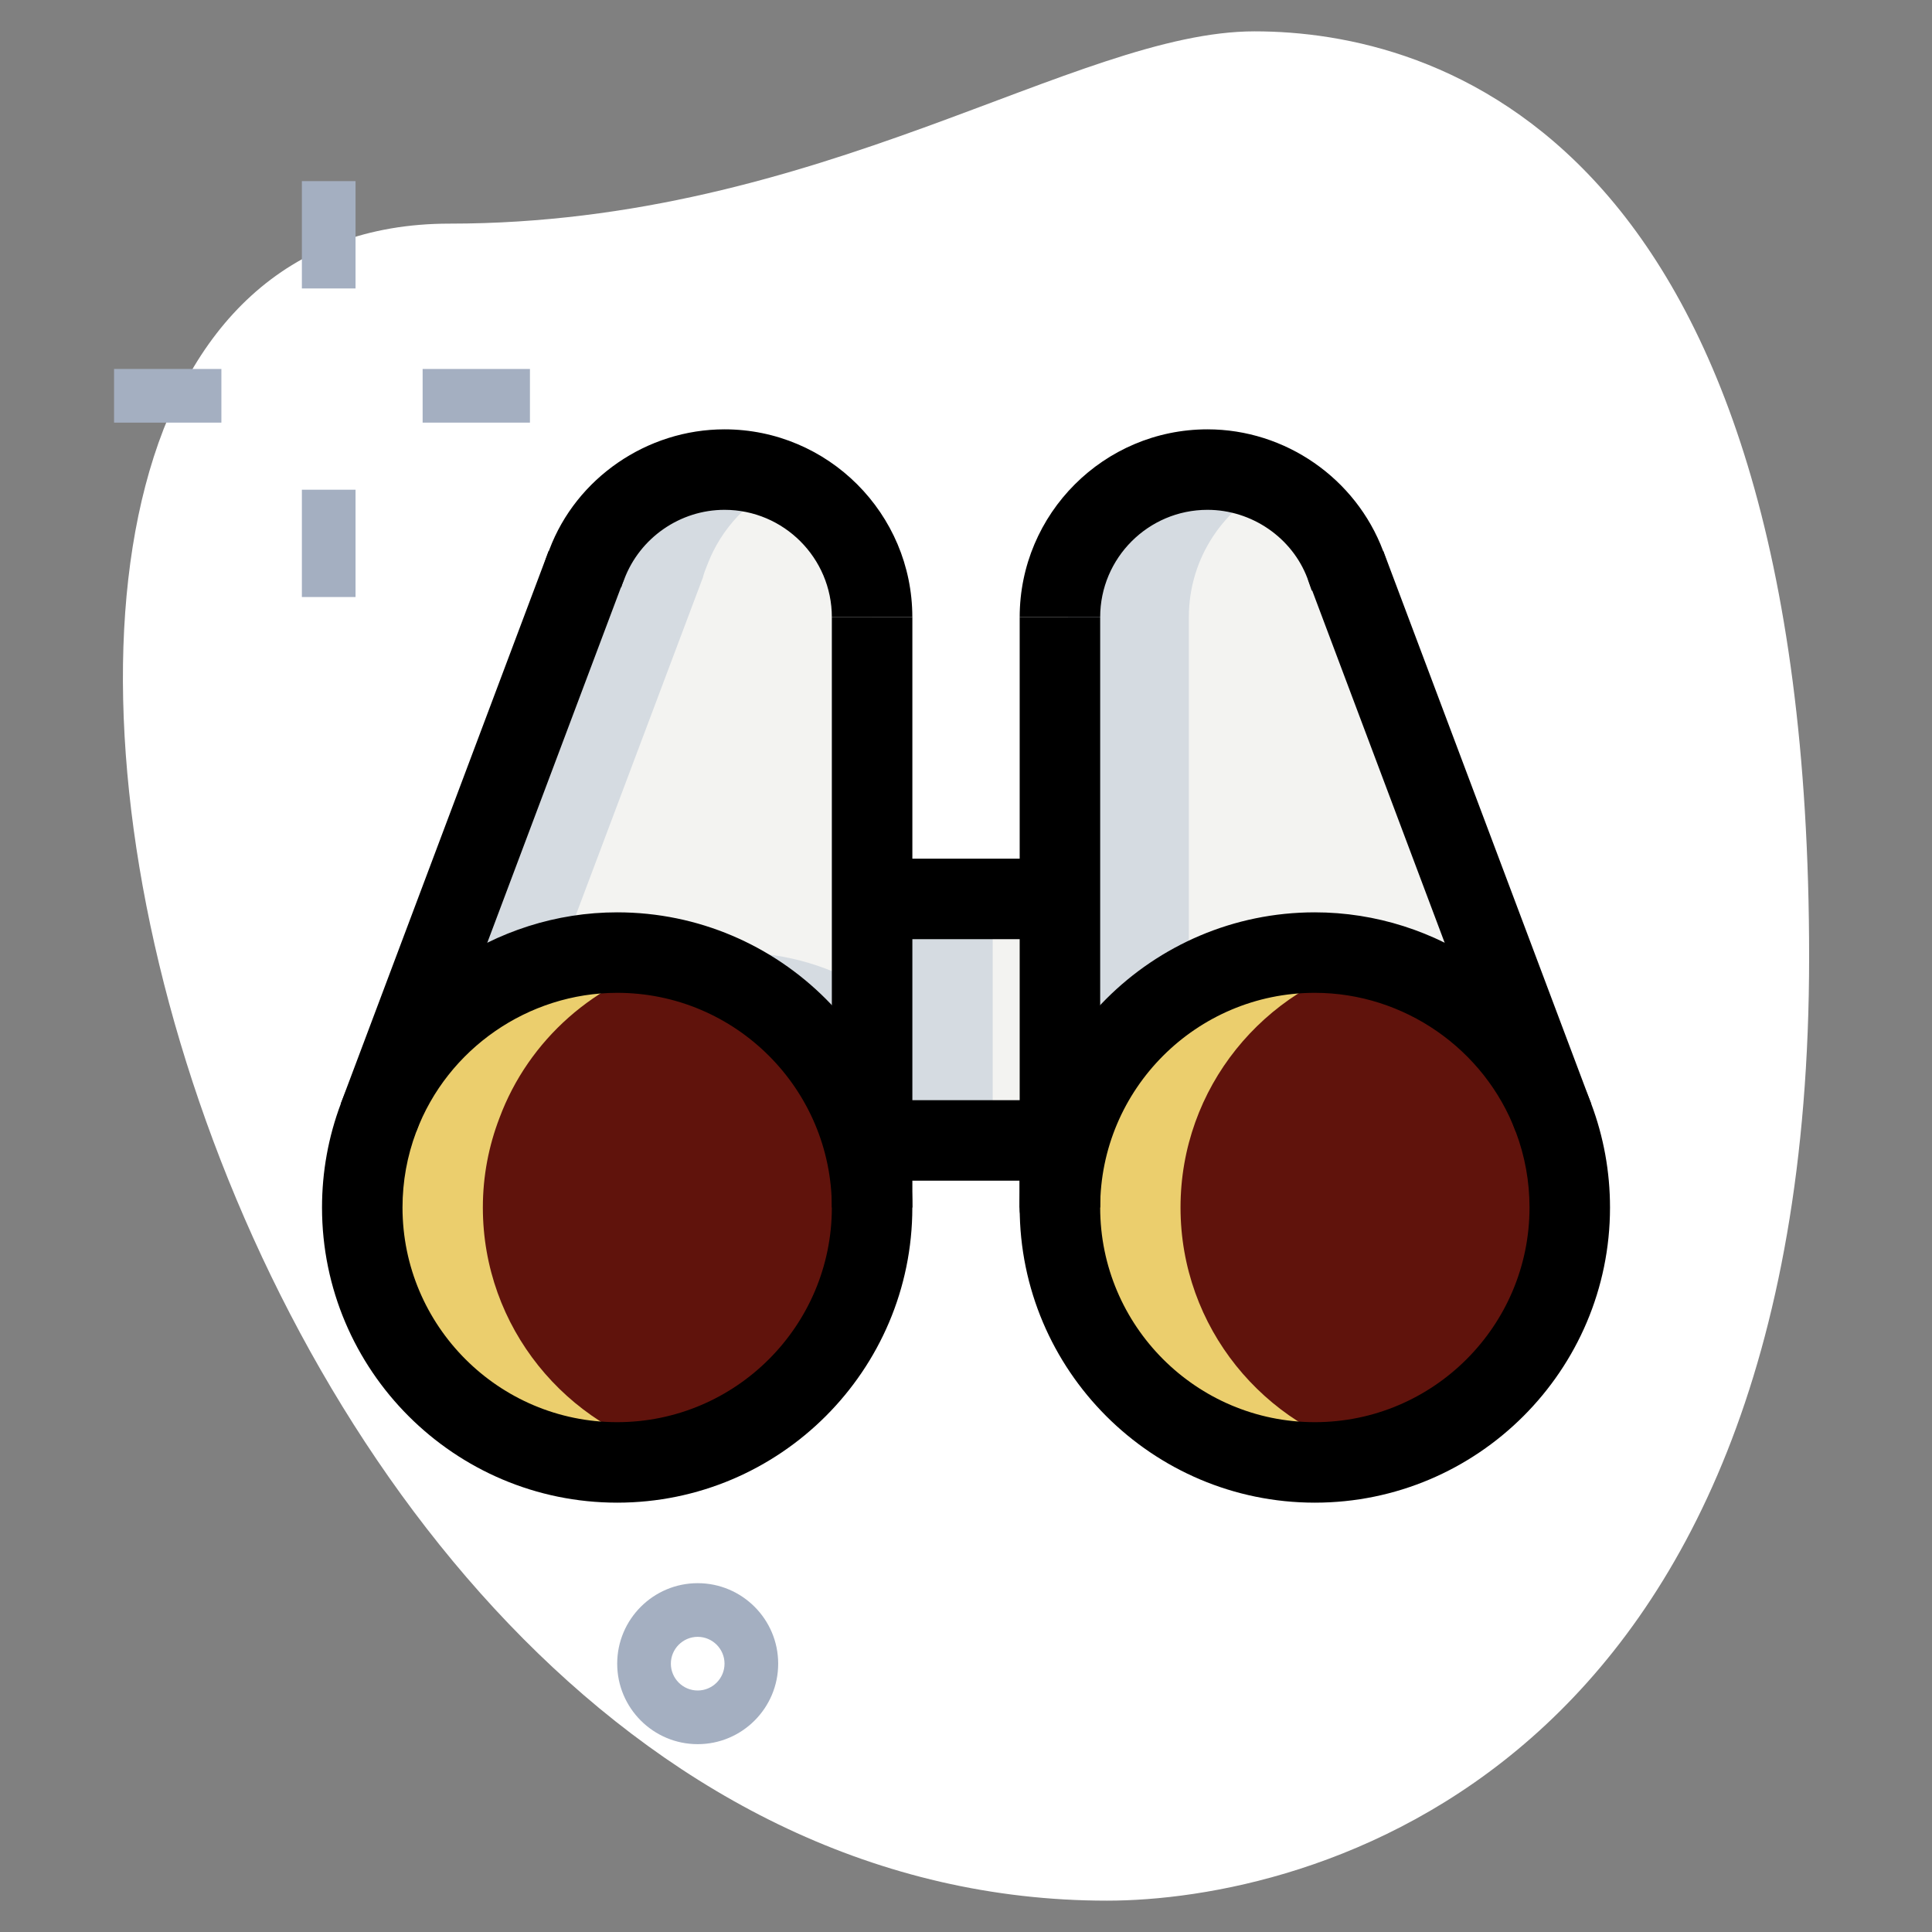 <svg width="80" height="80" viewBox="0 0 80 80" fill="none" xmlns="http://www.w3.org/2000/svg">
<rect x="0" y="0" width="80" height="80" fill="#808080" stroke="none"/>
<path d="M18.616 9.26C33.987 9.26 44.543 1.298 51.95 1.298C59.356 1.298 74.912 5.556 74.912 39.629C74.912 73.702 53.985 78.702 45.839 78.702C7.69 78.704 -8.606 9.26 18.616 9.26Z" fill="white"/>
<path d="M36.105 50C36.105 55.822 31.394 60.556 25.55 60.556C19.727 60.556 14.994 55.822 14.994 50C14.994 48.689 15.239 47.445 15.683 46.289C17.172 42.289 21.039 39.445 25.55 39.445C31.394 39.445 36.105 44.178 36.105 50Z" fill="#60130C"/>
<path d="M36.106 25.556V50C36.106 44.178 31.395 39.445 25.55 39.445C21.039 39.445 17.172 42.289 15.684 46.289L24.106 23.911C24.15 23.733 24.217 23.556 24.284 23.4C25.15 21.089 27.372 19.445 29.995 19.445C33.373 19.445 36.106 22.178 36.106 25.556Z" fill="#F3F3F1"/>
<path d="M44.227 25.556V50C44.227 44.178 48.938 39.445 54.782 39.445C59.293 39.445 63.16 42.289 64.649 46.289L56.227 23.911C56.182 23.733 56.115 23.556 56.049 23.4C55.182 21.089 52.96 19.445 50.338 19.445C46.96 19.445 44.227 22.178 44.227 25.556Z" fill="#F3F3F1"/>
<path d="M30.55 39.445C29.686 39.445 28.859 39.578 28.055 39.776C32.677 40.905 36.106 45.042 36.106 50V41.058C34.49 40.051 32.597 39.445 30.55 39.445Z" fill="#D5DBE1"/>
<path d="M29.106 23.911C29.15 23.733 29.217 23.556 29.284 23.4C29.855 21.876 31.021 20.656 32.497 19.991C31.733 19.647 30.888 19.445 29.995 19.445C27.372 19.445 25.15 21.089 24.284 23.4C24.217 23.556 24.15 23.733 24.106 23.911L15.684 46.289C16.897 43.027 19.706 40.562 23.144 39.754L29.106 23.911Z" fill="#D5DBE1"/>
<path d="M49.228 25.556C49.228 23.073 50.713 20.947 52.837 19.991C52.075 19.649 51.233 19.445 50.34 19.445C46.962 19.445 44.228 22.178 44.228 25.556V50C44.228 46.218 46.233 42.922 49.228 41.058V25.556Z" fill="#D5DBE1"/>
<path d="M59.784 39.445C58.917 39.445 58.086 39.578 57.279 39.776C60.677 40.607 63.446 43.056 64.65 46.289L62.19 39.754C61.413 39.571 60.615 39.445 59.784 39.445Z" fill="#D5DBE1"/>
<path d="M36.105 37.222H43.883V47.222H36.105V37.222Z" fill="#F3F3F1"/>
<path d="M36.105 37.222H41.105V47.222H36.105V37.222Z" fill="#D5DBE1"/>
<path d="M43.883 51.667C42.964 51.667 42.217 50.92 42.217 50V47.222C42.217 46.302 42.964 45.556 43.883 45.556C44.803 45.556 45.55 46.302 45.55 47.222V50C45.55 50.92 44.803 51.667 43.883 51.667Z" fill="black"/>
<path d="M64.994 50C64.994 55.822 60.283 60.556 54.438 60.556C48.616 60.556 43.883 55.822 43.883 50C43.883 44.178 48.616 39.445 54.438 39.445C58.972 39.445 62.816 42.289 64.327 46.289C64.772 47.445 64.994 48.689 64.994 50Z" fill="#60130C"/>
<path d="M19.994 50C19.994 48.689 20.239 47.445 20.683 46.289C21.887 43.056 24.656 40.605 28.054 39.776C27.247 39.578 26.419 39.445 25.55 39.445C21.039 39.445 17.172 42.289 15.683 46.289C15.239 47.445 14.994 48.689 14.994 50C14.994 55.822 19.727 60.556 25.55 60.556C26.416 60.556 27.247 60.422 28.054 60.225C23.439 59.098 19.994 54.958 19.994 50Z" fill="#EBCE6D"/>
<path d="M48.883 50C48.883 45.042 52.327 40.902 56.943 39.776C56.138 39.58 55.307 39.445 54.438 39.445C48.616 39.445 43.883 44.178 43.883 50C43.883 55.822 48.616 60.556 54.438 60.556C55.305 60.556 56.136 60.422 56.943 60.225C52.327 59.098 48.883 54.958 48.883 50Z" fill="#EBCE6D"/>
<path d="M17.5 15.278H21.944V17.5H17.5V15.278Z" fill="#A4AFC1"/>
<path d="M4.723 15.278H9.167V17.5H4.723V15.278Z" fill="#A4AFC1"/>
<path d="M12.5 7.5H14.722V11.944H12.5V7.5Z" fill="#A4AFC1"/>
<path d="M12.5 20.278H14.722V24.722H12.5V20.278Z" fill="#A4AFC1"/>
<path d="M28.89 72.222C27.052 72.222 25.557 70.727 25.557 68.889C25.557 67.051 27.052 65.556 28.89 65.556C30.728 65.556 32.223 67.051 32.223 68.889C32.223 70.727 30.728 72.222 28.89 72.222ZM28.89 67.778C28.279 67.778 27.779 68.276 27.779 68.889C27.779 69.502 28.279 70 28.89 70C29.501 70 30.001 69.502 30.001 68.889C30.001 68.276 29.501 67.778 28.89 67.778Z" fill="#A4AFC1"/>
<path d="M25.556 62.222C18.818 62.222 13.334 56.74 13.334 50C13.334 48.522 13.596 47.076 14.114 45.698C15.896 40.96 20.496 37.778 25.556 37.778C32.294 37.778 37.778 43.26 37.778 50C37.778 56.74 32.294 62.222 25.556 62.222ZM25.556 41.111C21.876 41.111 18.529 43.427 17.234 46.871C16.858 47.871 16.667 48.925 16.667 50C16.667 54.902 20.654 58.889 25.556 58.889C30.458 58.889 34.445 54.902 34.445 50C34.445 45.098 30.458 41.111 25.556 41.111Z" fill="black"/>
<path d="M34.445 25.556H37.779V50H34.445V25.556Z" fill="black"/>
<path d="M14.113 45.693L22.718 22.813L25.838 23.986L17.233 46.866L14.113 45.693Z" fill="black"/>
<path d="M37.778 25.556H34.445C34.445 23.105 32.452 21.111 30 21.111C28.163 21.111 26.496 22.267 25.849 23.985C25.792 24.127 25.749 24.227 25.725 24.325L22.496 23.493C22.563 23.238 22.656 22.982 22.749 22.756C23.86 19.802 26.783 17.778 30 17.778C34.289 17.778 37.778 21.267 37.778 25.556Z" fill="black"/>
<path d="M45.556 25.556H42.223C42.223 21.267 45.712 17.778 50 17.778C53.218 17.778 56.14 19.802 57.272 22.813L57.463 23.362L54.316 24.458L54.138 23.947C53.505 22.267 51.838 21.111 50 21.111C47.549 21.111 45.556 23.105 45.556 25.556Z" fill="black"/>
<path d="M42.223 25.556H45.556V50H42.223V25.556Z" fill="black"/>
<path d="M54.162 23.992L57.282 22.819L65.887 45.699L62.767 46.872L54.162 23.992Z" fill="black"/>
<path d="M54.445 62.222C47.707 62.222 42.223 56.74 42.223 50C42.223 43.26 47.707 37.778 54.445 37.778C59.505 37.778 64.105 40.96 65.887 45.698C66.405 47.076 66.667 48.522 66.667 50C66.667 56.74 61.183 62.222 54.445 62.222ZM54.445 41.111C49.543 41.111 45.556 45.098 45.556 50C45.556 54.902 49.543 58.889 54.445 58.889C59.347 58.889 63.334 54.902 63.334 50C63.334 48.925 63.143 47.871 62.767 46.871C61.469 43.427 58.125 41.111 54.445 41.111Z" fill="black"/>
<path d="M36.111 45.556H43.889V48.889H36.111V45.556Z" fill="black"/>
<path d="M36.111 35.556H43.889V38.889H36.111V35.556Z" fill="black"/>
</svg>
